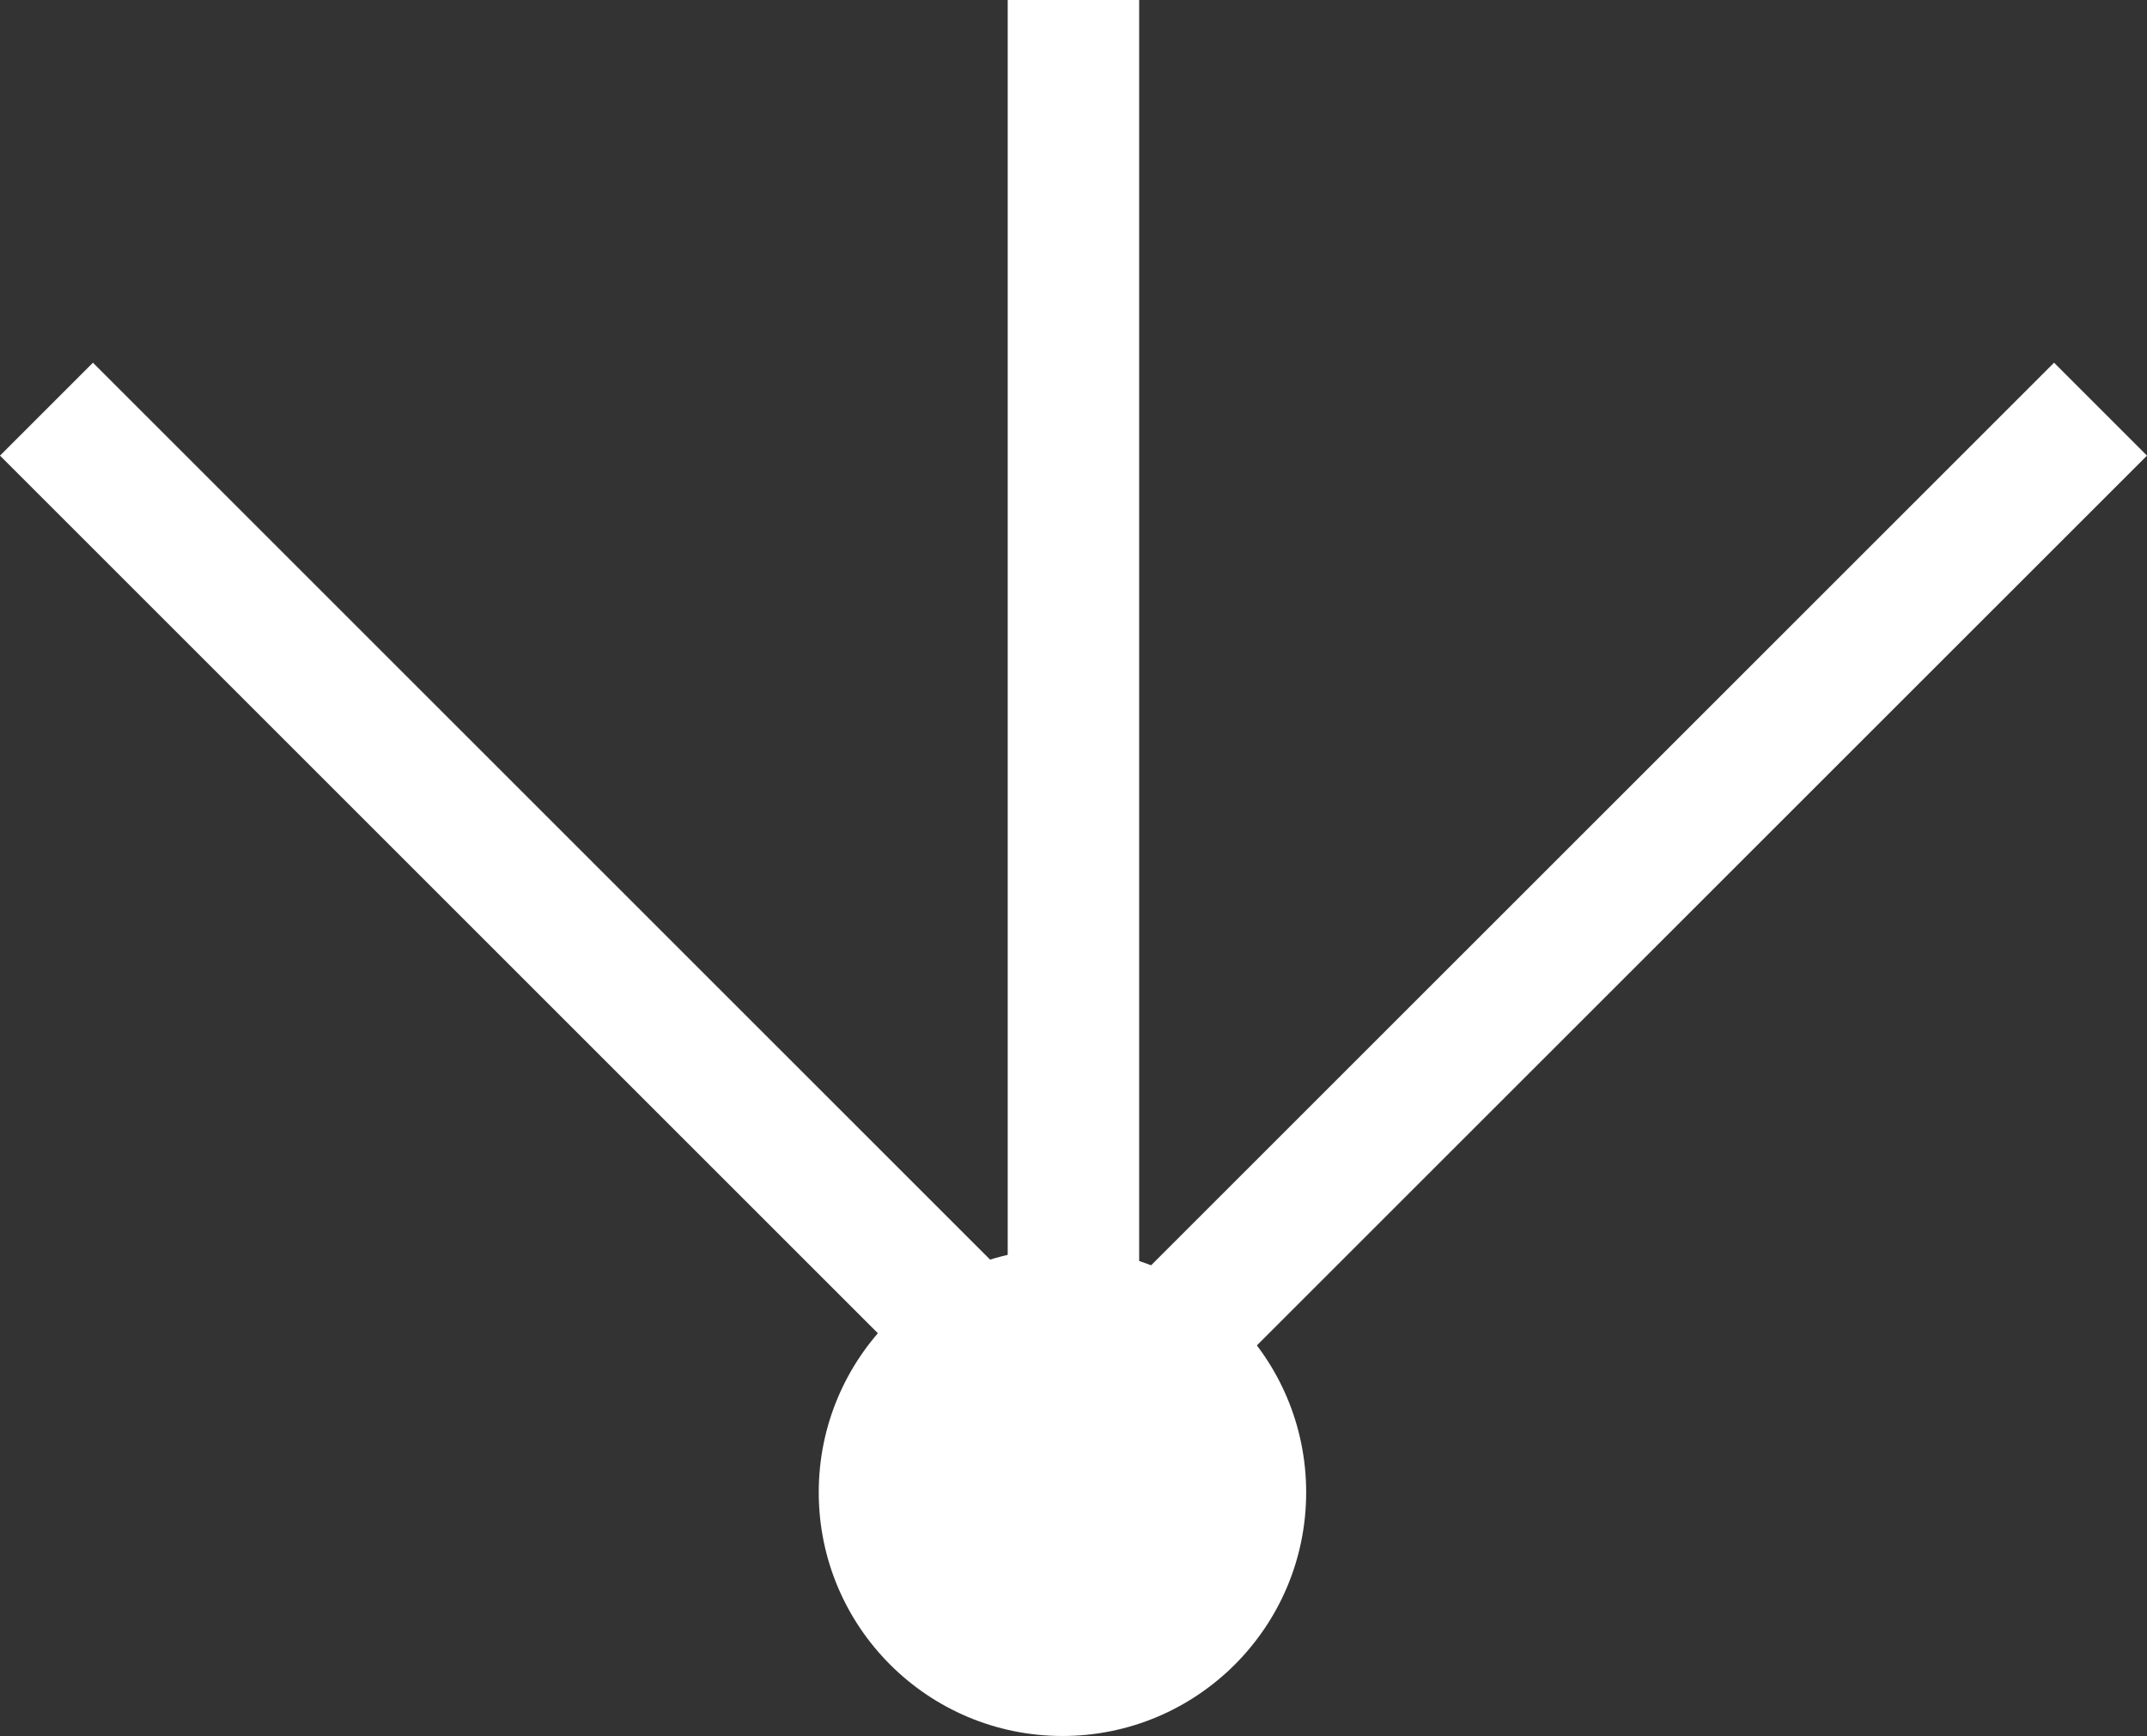 <?xml version="1.0" encoding="utf-8"?>
<!-- Generator: Adobe Illustrator 16.0.0, SVG Export Plug-In . SVG Version: 6.00 Build 0)  -->
<!DOCTYPE svg PUBLIC "-//W3C//DTD SVG 1.1//EN" "http://www.w3.org/Graphics/SVG/1.1/DTD/svg11.dtd">
<svg version="1.1" id="Layer_1" xmlns="http://www.w3.org/2000/svg" xmlns:xlink="http://www.w3.org/1999/xlink" x="0px" y="0px"
	 width="32.666px" height="26.42px" viewBox="0 0 32.666 26.42" enable-background="new 0 0 32.666 26.42" xml:space="preserve">
<rect x="0" y="0" width="32.666" height="26.42" fill="#333333" stroke="none"/>
<g>
	<line fill="none" stroke="#FFFFFF" stroke-width="2" stroke-miterlimit="10" x1="16.332" y1="21.852" x2="0.707" y2="6.227"/>
	<line fill="none" stroke="#FFFFFF" stroke-width="2" stroke-miterlimit="10" x1="16.332" y1="21.852" x2="31.959" y2="6.227"/>
	<line fill="none" stroke="#FFFFFF" stroke-width="2" stroke-miterlimit="10" x1="16.332" y1="22.098" x2="16.332" y2="0"/>
	<circle fill="#FFFFFF" cx="16.165" cy="22.712" r="3.708"/>
</g>
</svg>
